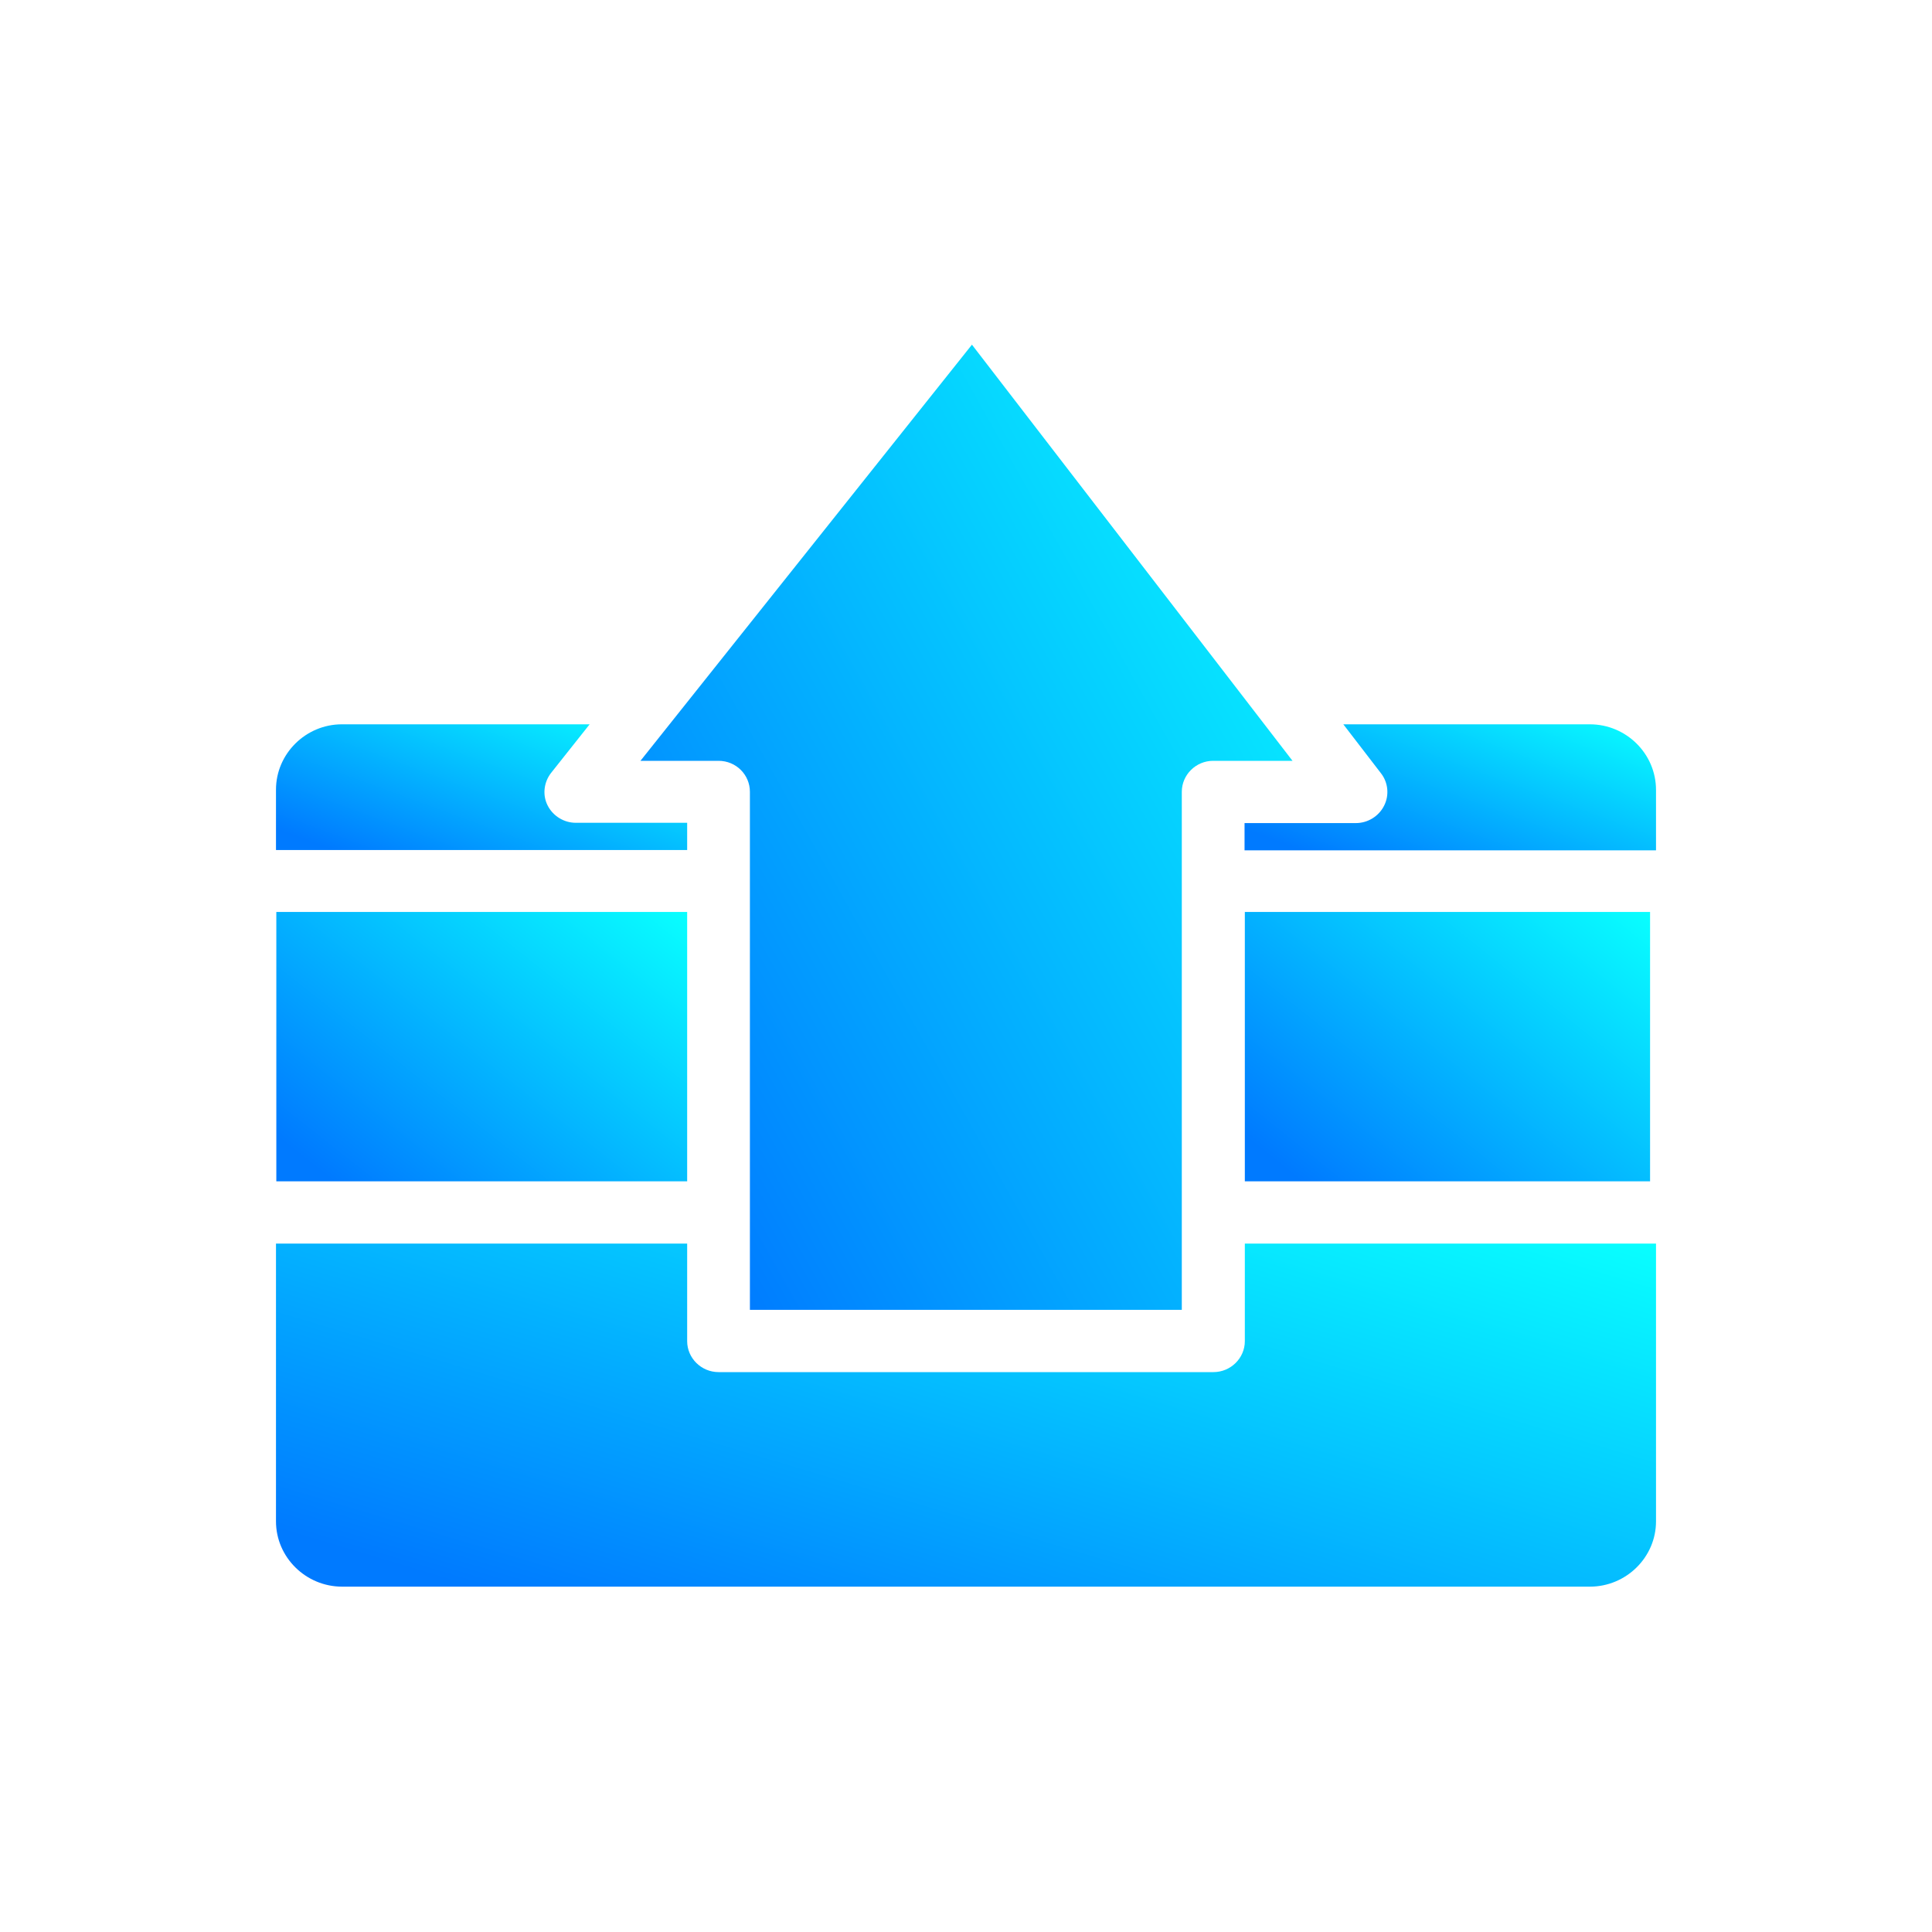 <svg width="40" height="40" viewBox="0 0 40 40" fill="none" xmlns="http://www.w3.org/2000/svg">
<g clip-path="url(#clip0_5478_78026)">
<path d="M34.163 18.881H25.773V24.458H34.163V18.881Z" fill="url(#paint0_linear_5478_78026)"/>
<path d="M14.227 18.881H5.721V24.458H14.227V18.881Z" fill="url(#paint1_linear_5478_78026)"/>
<path d="M15.526 16.394V27.119H24.468V16.394C24.468 16.041 24.76 15.752 25.117 15.752H26.76L20.123 7.136L13.26 15.752H14.877C15.24 15.752 15.526 16.041 15.526 16.394Z" fill="url(#paint2_linear_5478_78026)"/>
<path d="M14.227 17.035H11.922C11.675 17.035 11.448 16.894 11.338 16.676C11.227 16.458 11.26 16.195 11.409 16.003L12.208 14.996H7.078C6.331 14.996 5.714 15.605 5.714 16.349V17.599H14.227V17.035Z" fill="url(#paint3_linear_5478_78026)"/>
<path d="M32.916 14.996H27.812L28.591 16.009C28.741 16.201 28.767 16.464 28.656 16.682C28.546 16.9 28.319 17.041 28.072 17.041H25.767V17.605H34.286V16.355C34.286 15.605 33.669 14.996 32.916 14.996Z" fill="url(#paint4_linear_5478_78026)"/>
<path d="M25.773 27.767C25.773 28.119 25.48 28.408 25.123 28.408H14.877C14.52 28.408 14.227 28.119 14.227 27.767V25.747H5.714V31.498C5.714 32.241 6.331 32.85 7.084 32.85H32.916C33.669 32.85 34.286 32.241 34.286 31.498V25.747H25.773V27.767Z" fill="url(#paint5_linear_5478_78026)"/>
</g>
<defs>
<linearGradient id="paint0_linear_5478_78026" x1="34.137" y1="18.881" x2="28.6" y2="25.794" gradientUnits="userSpaceOnUse">
<stop stop-color="#08FFFF"/>
<stop offset="1" stop-color="#007AFF"/>
</linearGradient>
<linearGradient id="paint1_linear_5478_78026" x1="14.202" y1="18.881" x2="8.681" y2="25.869" gradientUnits="userSpaceOnUse">
<stop stop-color="#08FFFF"/>
<stop offset="1" stop-color="#007AFF"/>
</linearGradient>
<linearGradient id="paint2_linear_5478_78026" x1="26.719" y1="7.136" x2="9.373" y2="16.863" gradientUnits="userSpaceOnUse">
<stop stop-color="#08FFFF"/>
<stop offset="1" stop-color="#007AFF"/>
</linearGradient>
<linearGradient id="paint3_linear_5478_78026" x1="14.202" y1="14.996" x2="12.484" y2="19.66" gradientUnits="userSpaceOnUse">
<stop stop-color="#08FFFF"/>
<stop offset="1" stop-color="#007AFF"/>
</linearGradient>
<linearGradient id="paint4_linear_5478_78026" x1="34.261" y1="14.996" x2="32.536" y2="19.669" gradientUnits="userSpaceOnUse">
<stop stop-color="#08FFFF"/>
<stop offset="1" stop-color="#007AFF"/>
</linearGradient>
<linearGradient id="paint5_linear_5478_78026" x1="34.2" y1="25.747" x2="30.227" y2="39.011" gradientUnits="userSpaceOnUse">
<stop stop-color="#08FFFF"/>
<stop offset="1" stop-color="#007AFF"/>
</linearGradient>
<clipPath id="clip0_5478_78026">
<rect width="40" height="40" fill="white"/>
</clipPath>
</defs>
</svg>
